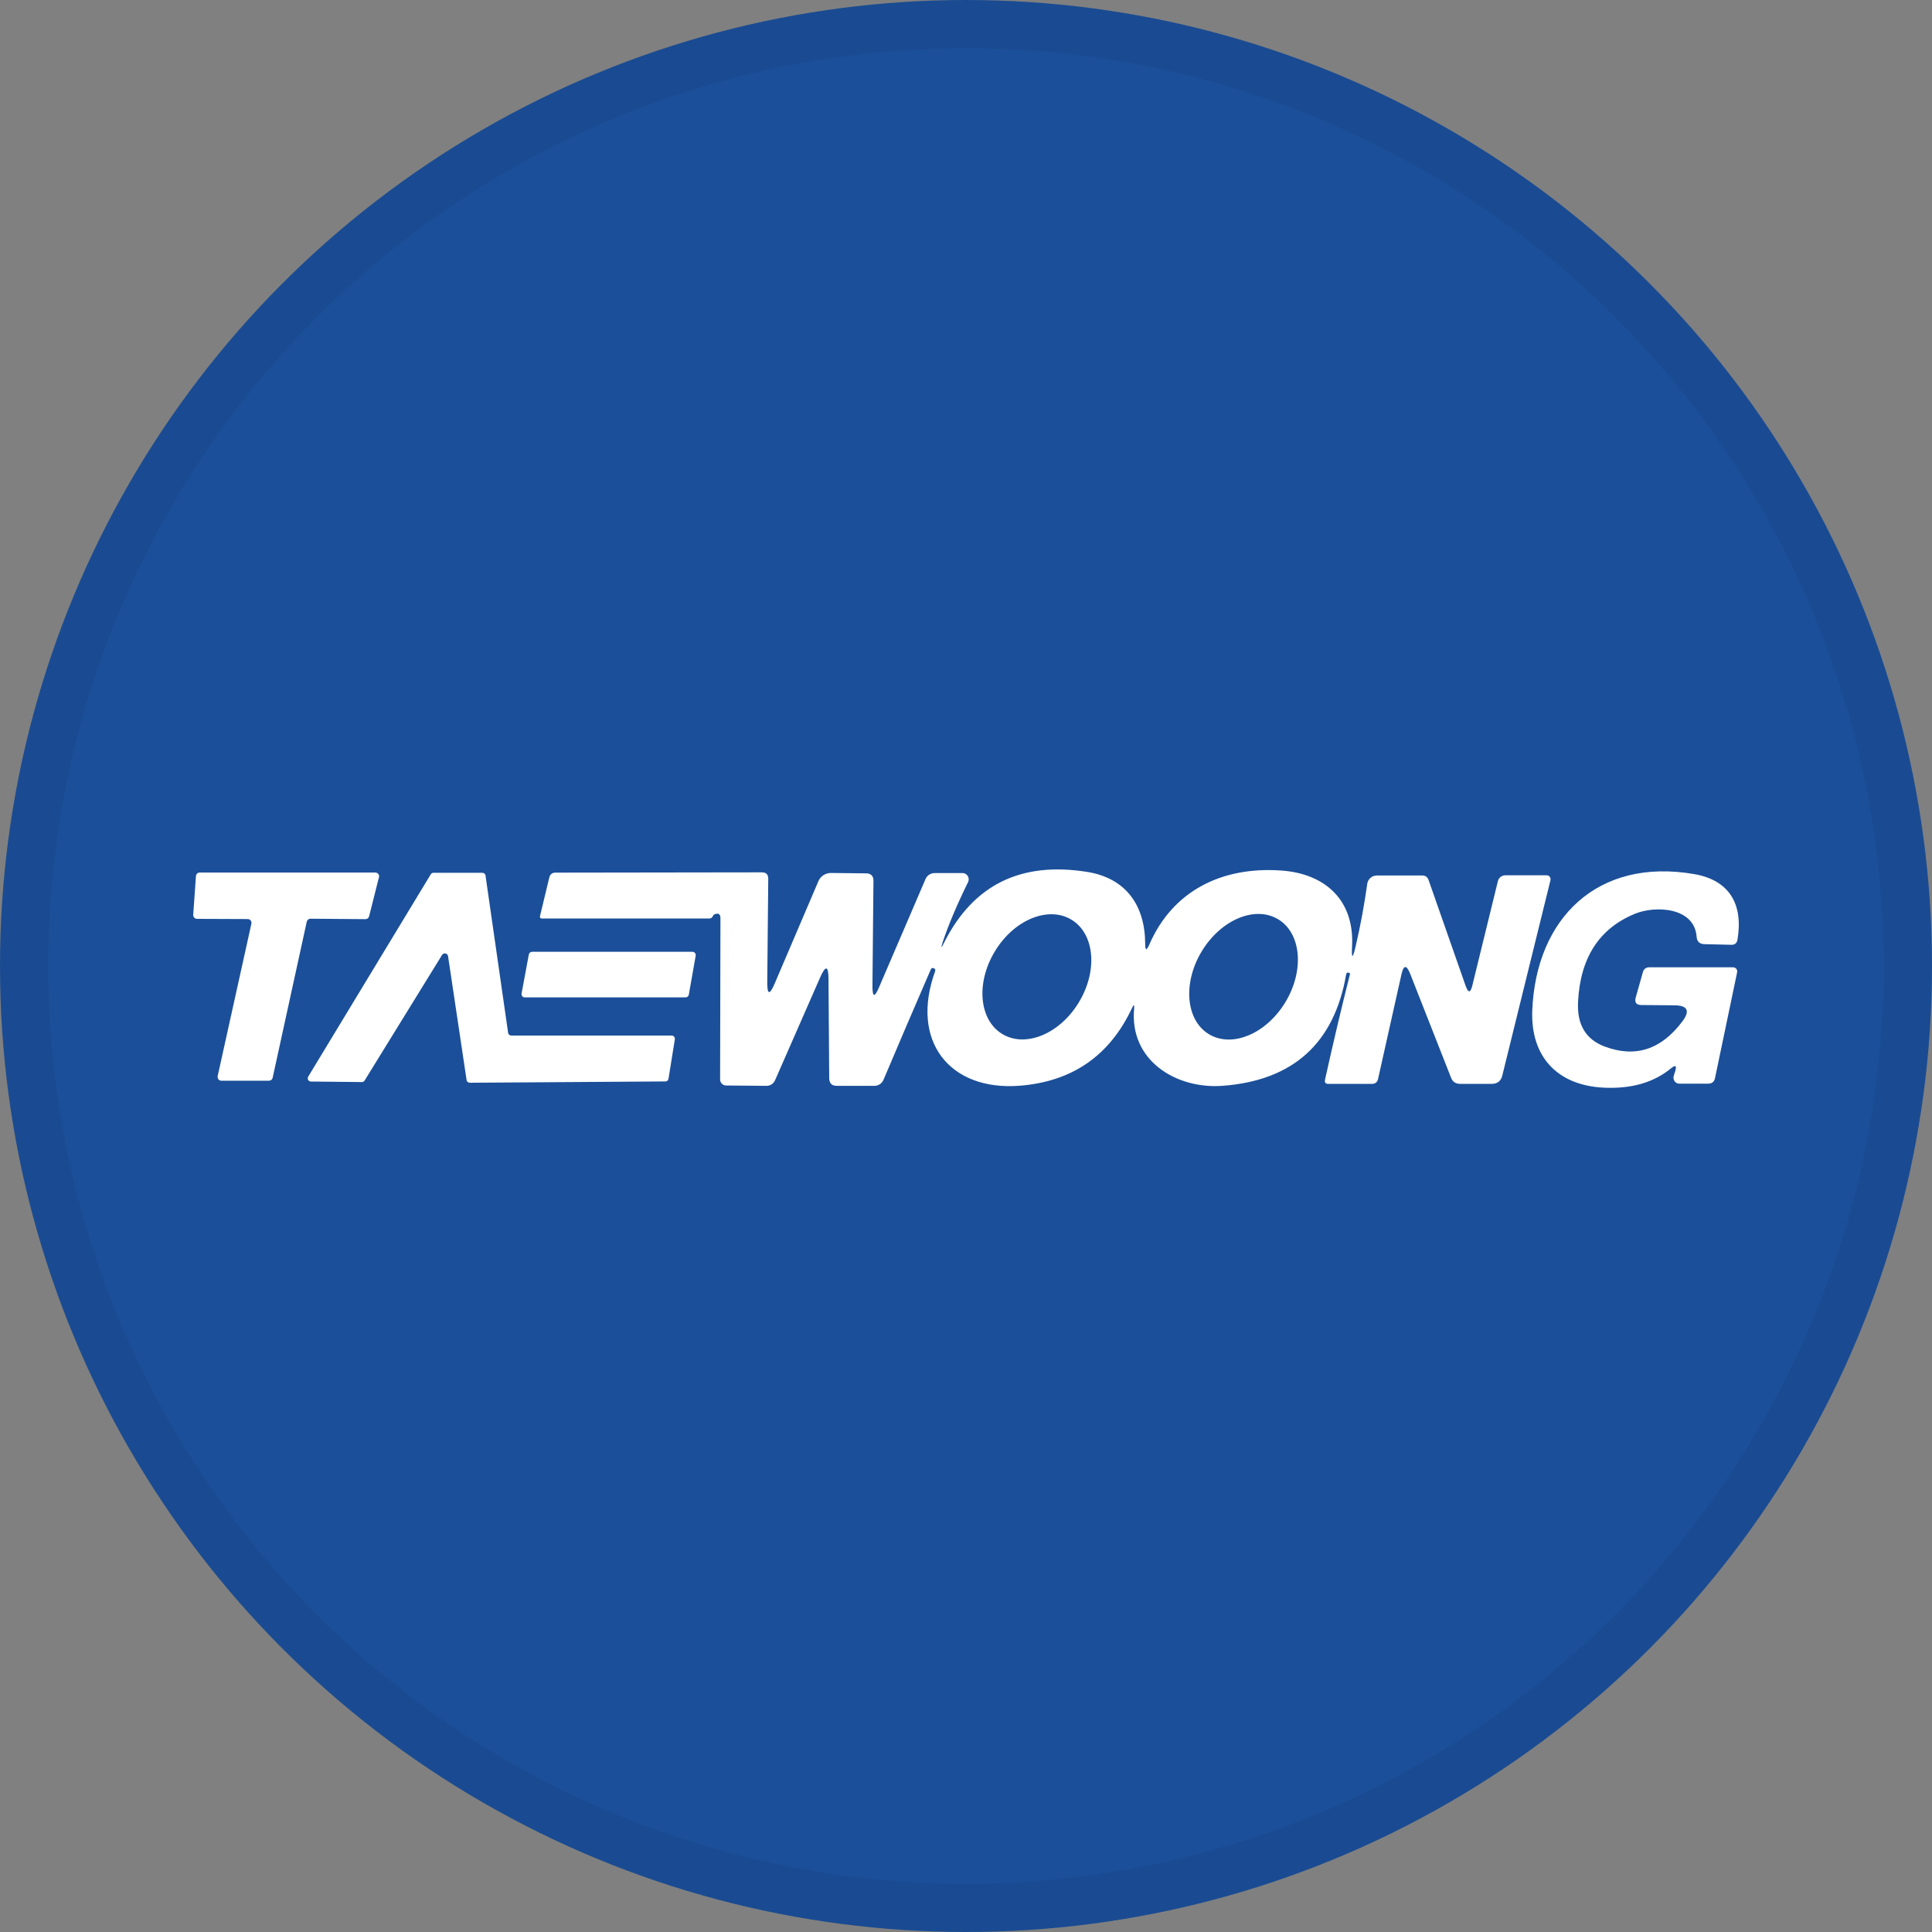 <svg width="40" height="40" viewBox="0 0 40 40" fill="none" xmlns="http://www.w3.org/2000/svg">
<rect x="0" y="0" width="40" height="40" fill="#808080" stroke="none"/>
<circle cx="20" cy="20" r="20" fill="#1B4F99"/>
<path d="M19.554 19.502C20.155 18.318 21.136 17.834 22.503 18.051C23.314 18.179 23.708 18.748 23.71 19.544C23.71 19.681 23.738 19.685 23.793 19.561C24.273 18.451 25.286 17.937 26.523 18.023C27.424 18.084 28.044 18.626 27.993 19.593C27.98 19.856 28.004 19.858 28.065 19.603C28.166 19.171 28.246 18.737 28.307 18.301C28.32 18.2 28.406 18.126 28.507 18.126H29.434C29.508 18.122 29.556 18.156 29.579 18.225L30.344 20.41C30.399 20.564 30.445 20.561 30.483 20.404L31.012 18.244C31.029 18.173 31.092 18.122 31.166 18.122H32.023C32.067 18.122 32.103 18.16 32.103 18.204C32.103 18.211 32.103 18.217 32.101 18.223L31.104 22.266C31.077 22.382 31.001 22.441 30.881 22.441H30.222C30.135 22.436 30.074 22.396 30.043 22.314L29.196 20.161C29.12 19.97 29.059 19.976 29.015 20.176L28.532 22.335C28.518 22.405 28.473 22.441 28.402 22.441H27.502C27.443 22.441 27.42 22.411 27.433 22.354C27.597 21.613 27.768 20.888 27.947 20.18C27.953 20.157 27.947 20.142 27.921 20.138H27.919C27.892 20.132 27.875 20.145 27.871 20.172C27.624 21.602 26.769 22.373 25.307 22.481C24.349 22.55 23.38 21.956 23.481 20.882C23.487 20.795 23.473 20.791 23.437 20.871C22.973 21.859 22.198 22.394 21.109 22.479C19.645 22.59 18.84 21.539 19.361 20.109C19.371 20.077 19.361 20.056 19.331 20.046H19.329C19.302 20.035 19.283 20.043 19.272 20.069C18.937 20.842 18.609 21.604 18.291 22.358C18.259 22.432 18.189 22.479 18.109 22.481H17.328C17.223 22.483 17.17 22.43 17.168 22.325L17.153 20.273C17.153 19.991 17.094 19.978 16.98 20.237L16.047 22.365C16.015 22.436 15.946 22.483 15.868 22.481L15.034 22.474C14.964 22.474 14.909 22.417 14.909 22.348L14.916 19.013C14.916 18.927 14.878 18.897 14.796 18.929C14.779 18.935 14.766 18.95 14.758 18.969C14.743 19.001 14.718 19.017 14.682 19.017H11.225C11.187 19.017 11.173 18.998 11.181 18.963L11.373 18.166C11.39 18.101 11.432 18.067 11.499 18.067L15.775 18.061C15.862 18.061 15.906 18.105 15.906 18.192L15.885 20.33C15.883 20.597 15.933 20.61 16.039 20.363L16.944 18.244C16.989 18.139 17.092 18.074 17.203 18.074L17.93 18.082C18.034 18.082 18.086 18.137 18.084 18.24L18.063 20.416C18.063 20.648 18.107 20.656 18.198 20.444L19.163 18.198C19.194 18.124 19.268 18.076 19.35 18.076H19.927C19.999 18.076 20.056 18.135 20.056 18.206C20.056 18.225 20.052 18.247 20.043 18.263C19.809 18.739 19.637 19.148 19.523 19.489C19.474 19.639 19.485 19.643 19.554 19.502ZM20.751 21.408C21.231 21.699 21.943 21.406 22.337 20.751C22.733 20.098 22.664 19.331 22.183 19.041C21.703 18.75 20.991 19.043 20.597 19.698C20.201 20.351 20.271 21.118 20.751 21.408ZM25.031 21.413C25.512 21.701 26.219 21.402 26.615 20.745C27.009 20.088 26.942 19.321 26.462 19.032C25.981 18.744 25.274 19.043 24.878 19.7C24.484 20.357 24.551 21.124 25.031 21.413Z" fill="white"/>
<path d="M34.599 22.116C34.243 22.411 33.78 22.546 33.205 22.519C32.236 22.472 31.686 21.87 31.724 20.918C31.802 19.013 33.074 17.752 35.075 18.097C35.796 18.221 36.097 18.71 35.973 19.454C35.96 19.527 35.918 19.563 35.844 19.561L35.294 19.548C35.189 19.548 35.132 19.494 35.126 19.388C35.077 18.779 34.266 18.744 33.843 18.921C33.108 19.226 32.718 19.831 32.672 20.739C32.646 21.212 32.832 21.524 33.23 21.67C33.862 21.904 34.397 21.729 34.833 21.145C34.995 20.928 34.94 20.817 34.669 20.814L33.984 20.808C33.877 20.808 33.837 20.755 33.866 20.652L34.016 20.121C34.032 20.064 34.083 20.027 34.14 20.027H35.88C35.928 20.027 35.966 20.062 35.966 20.109C35.966 20.115 35.966 20.121 35.966 20.128L35.507 22.323C35.49 22.398 35.444 22.436 35.366 22.436H34.768C34.702 22.436 34.648 22.382 34.648 22.314C34.648 22.302 34.648 22.291 34.652 22.278L34.685 22.173C34.717 22.061 34.69 22.043 34.601 22.116H34.599Z" fill="white"/>
<path d="M5.129 19.028L4.078 19.024C4.036 19.024 4 18.988 4 18.946C4 18.946 4 18.944 4 18.942L4.057 18.137C4.061 18.097 4.093 18.065 4.133 18.065H7.771C7.813 18.065 7.849 18.099 7.849 18.143C7.849 18.149 7.849 18.156 7.846 18.162L7.642 18.971C7.634 19.005 7.602 19.03 7.566 19.03L6.427 19.021C6.391 19.021 6.359 19.047 6.351 19.083L5.645 22.314C5.637 22.35 5.605 22.375 5.569 22.375H4.583C4.541 22.375 4.506 22.341 4.506 22.299C4.506 22.293 4.506 22.289 4.506 22.282L5.205 19.123C5.213 19.081 5.188 19.038 5.146 19.03C5.14 19.03 5.135 19.03 5.129 19.03V19.028Z" fill="white"/>
<path d="M9.152 19.772L7.549 22.371C7.537 22.39 7.516 22.403 7.492 22.403L6.439 22.392C6.401 22.392 6.372 22.363 6.372 22.325C6.372 22.312 6.376 22.299 6.382 22.289L8.919 18.101C8.931 18.082 8.952 18.07 8.975 18.07H9.984C10.018 18.07 10.048 18.093 10.052 18.127L10.52 21.383C10.524 21.417 10.553 21.44 10.587 21.44H13.905C13.943 21.44 13.972 21.47 13.972 21.507C13.972 21.512 13.972 21.516 13.972 21.518L13.841 22.333C13.837 22.365 13.81 22.39 13.776 22.39L9.727 22.417C9.694 22.417 9.664 22.394 9.66 22.36L9.277 19.799C9.272 19.761 9.239 19.736 9.201 19.74C9.18 19.742 9.163 19.755 9.152 19.772Z" fill="white"/>
<path d="M14.193 20.65H10.867C10.829 20.652 10.8 20.623 10.798 20.587C10.798 20.583 10.798 20.578 10.798 20.572L10.949 19.761C10.956 19.73 10.983 19.706 11.017 19.706H14.336C14.374 19.706 14.404 19.736 14.404 19.772C14.404 19.776 14.404 19.78 14.404 19.784L14.261 20.595C14.254 20.627 14.227 20.65 14.193 20.65Z" fill="white"/>
<circle cx="20" cy="20" r="19.5" stroke="black" stroke-opacity="0.05"/>
</svg>
